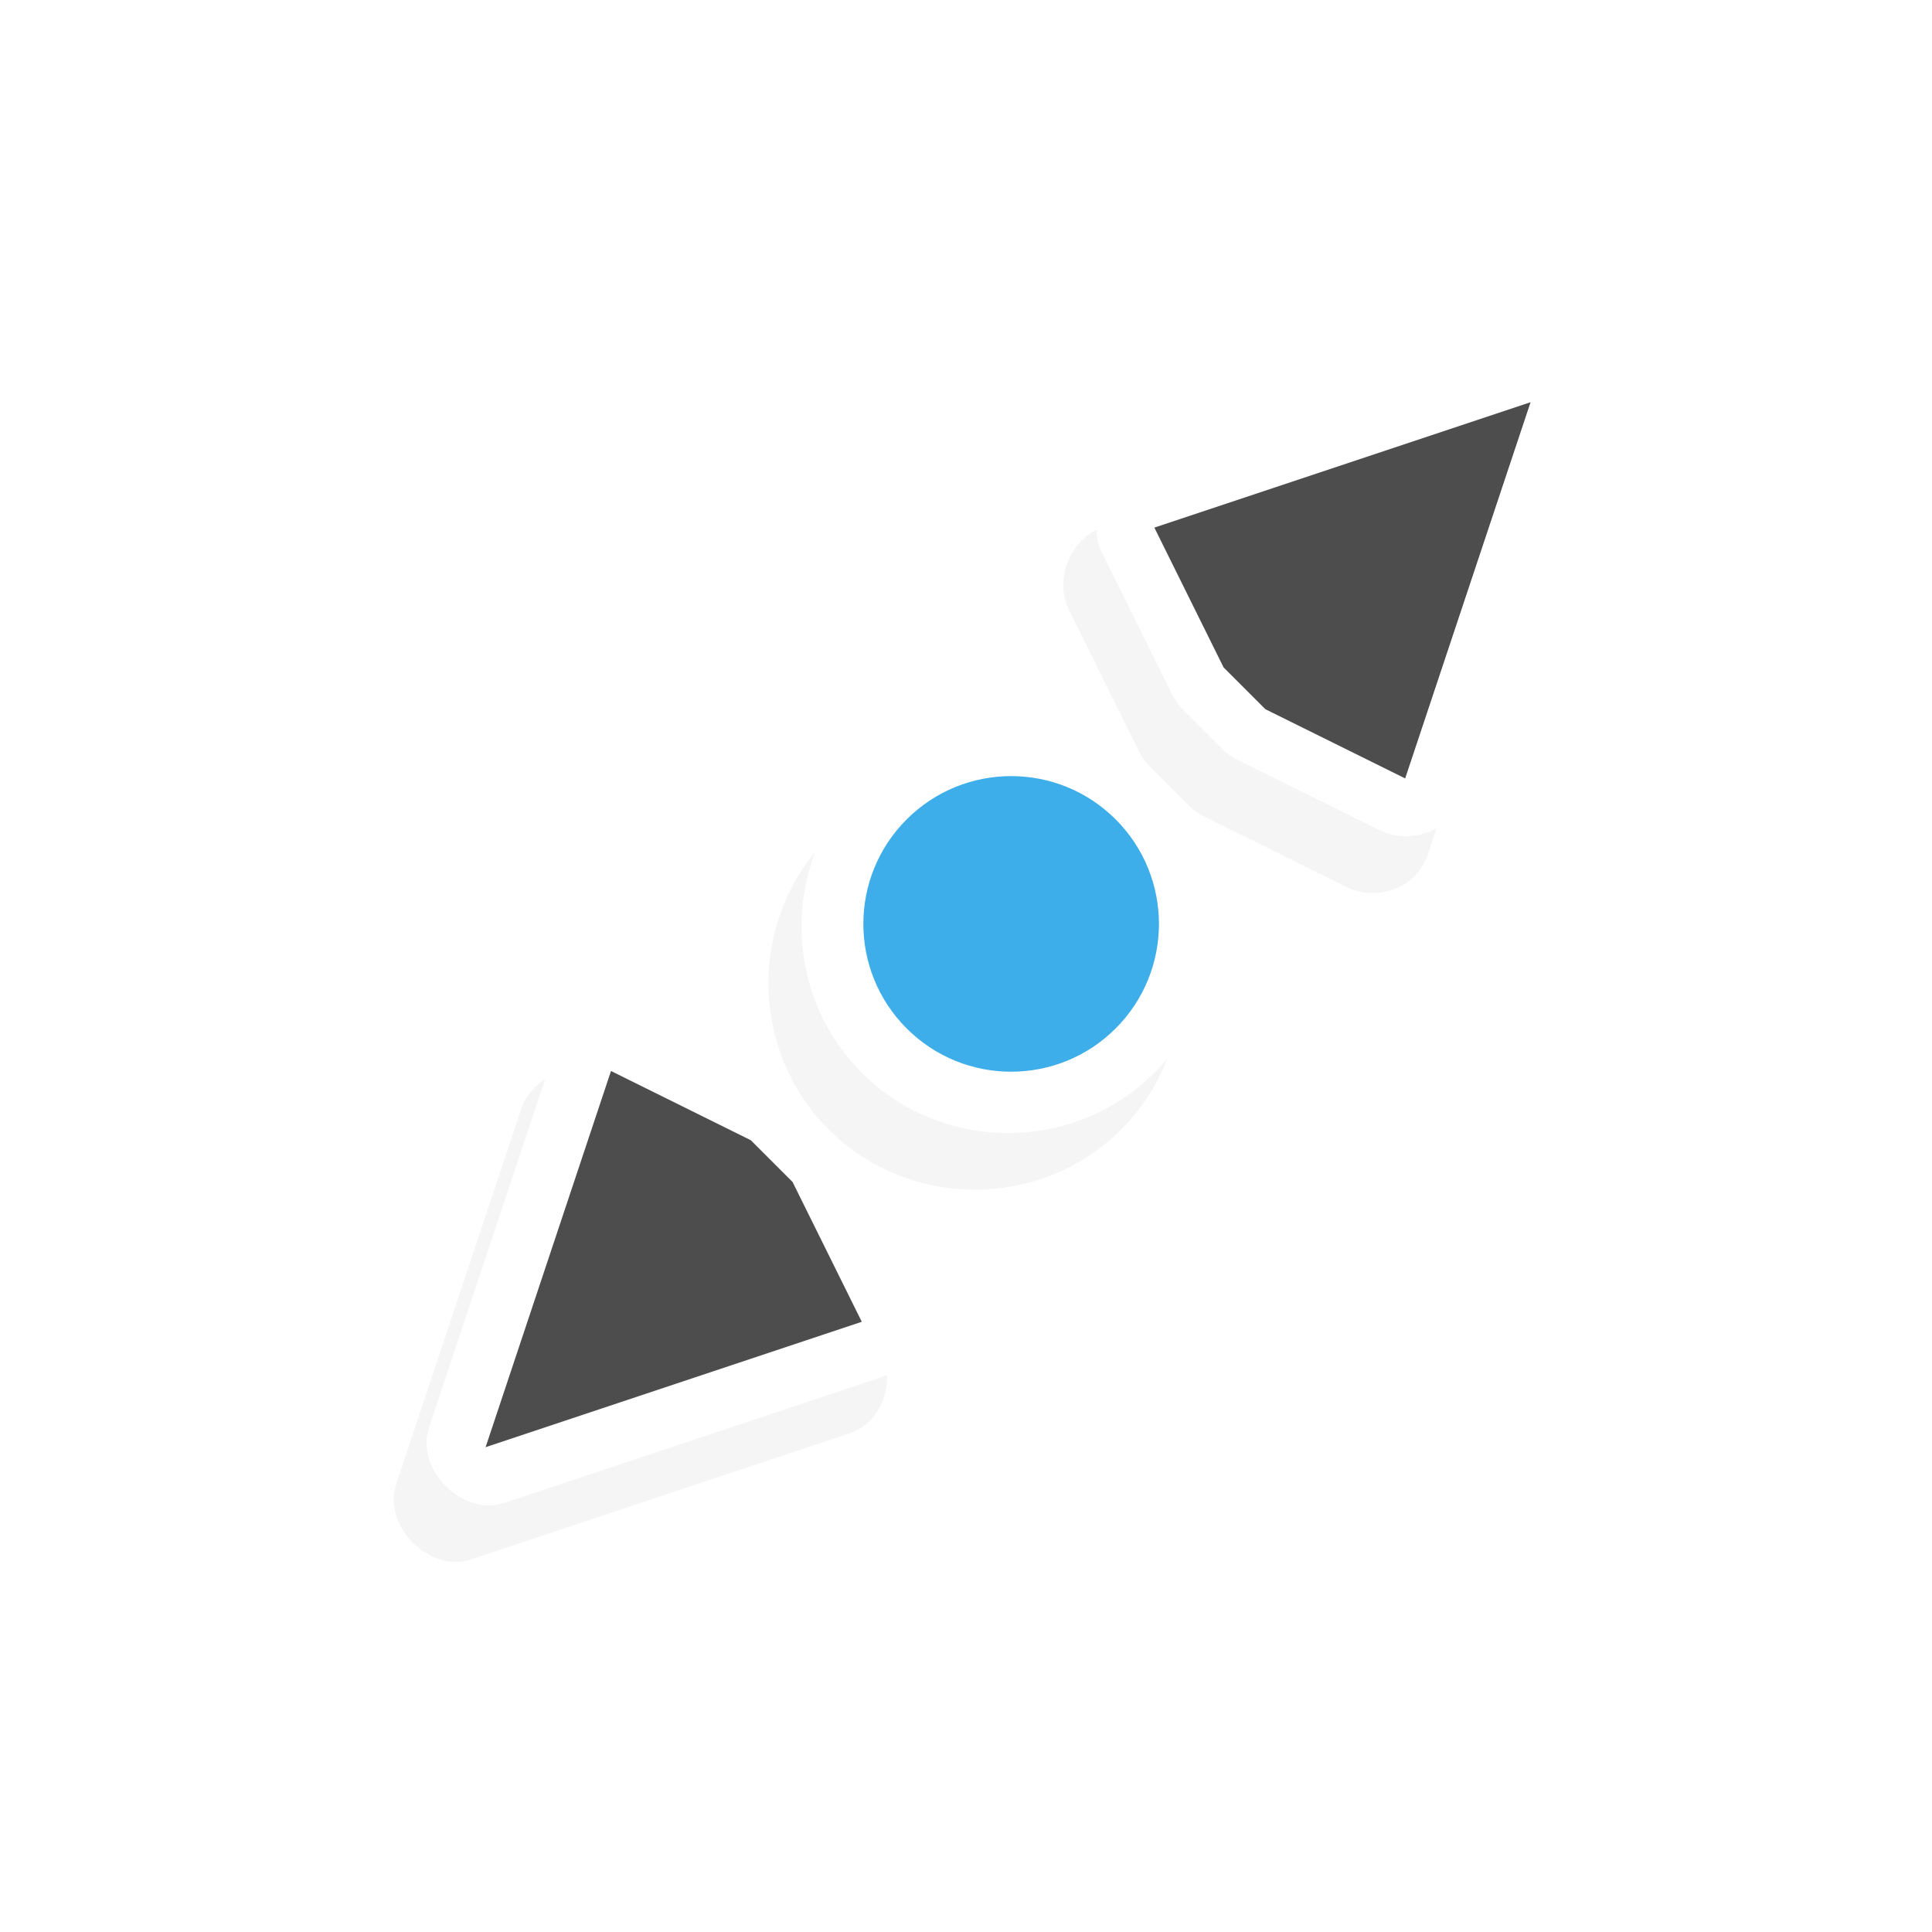 <?xml version="1.0" encoding="UTF-8"?>
<!-- Created with Inkscape (http://www.inkscape.org/) -->
<svg width="24" height="24" version="1.1" viewBox="0 0 24 24" xmlns="http://www.w3.org/2000/svg">
 <defs>
  <filter id="filter8514" x="-.107" y="-.361" width="1.215" height="1.723" color-interpolation-filters="sRGB">
   <feGaussianBlur stdDeviation="1.204"/>
  </filter>
 </defs>
 <g transform="rotate(45 12.003 12.011)">
  <path transform="matrix(0 -.734 -.734 0 473.82 120.34)" d="m140.87 624.91c-0.098 0.017-0.193 0.049-0.281 0.094l-6 3c-0.685 0.32-0.685 1.493 0 1.812l6 3c0.511 0.24 1.199-0.058 1.375-0.594l0.844-2.5c0.037-0.1 0.059-0.206 0.062-0.312v-1c-4e-3 -0.107-0.025-0.213-0.062-0.312l-0.844-2.5c-0.142-0.446-0.63-0.753-1.094-0.688zm13.031 0c-0.37 0.053-0.699 0.331-0.812 0.688l-0.844 2.5c-0.037 0.1-0.059 0.206-0.062 0.312v1c4e-3 0.107 0.025 0.213 0.062 0.312l0.844 2.5c0.176 0.536 0.864 0.833 1.375 0.594l6-3c0.685-0.32 0.685-1.493 0-1.812l-6-3c-0.173-0.085-0.371-0.118-0.562-0.094zm-6.406 0.469c-1.921 0-3.5 1.579-3.5 3.5s1.579 3.5 3.5 3.5 3.5-1.579 3.5-3.5-1.579-3.5-3.5-3.5z" color="#000000" filter="url(#filter8514)" opacity=".2" style="text-decoration-line:none;text-indent:0;text-transform:none"/>
  <path d="m14.93 16.154c-0.013 0.072-0.036 0.142-0.069 0.207l-2.203 4.406c-0.235 0.503-1.096 0.503-1.331 0l-2.203-4.406c-0.176-0.375 0.042-0.881 0.436-1.01l1.836-0.62c0.073-0.027 0.151-0.043 0.229-0.046l0.734-6e-6c0.078 0.003 0.156 0.018 0.229 0.046l1.836 0.62c0.328 0.104 0.553 0.463 0.505 0.803zm0-9.569c-0.039 0.272-0.243 0.514-0.505 0.597l-1.836 0.62c-0.073 0.027-0.151 0.043-0.229 0.046l-0.734 7.3e-6c-0.078-0.003-0.156-0.019-0.229-0.046l-1.836-0.62c-0.394-0.129-0.612-0.635-0.436-1.01l2.203-4.406c0.235-0.503 1.096-0.503 1.331 0l2.203 4.406c0.062 0.127 0.086 0.273 0.069 0.413zm-0.344 4.704c0 1.411-1.159 2.57-2.57 2.57s-2.57-1.159-2.57-2.57c-7.3e-6 -1.411 1.159-2.57 2.57-2.57s2.57 1.159 2.57 2.57z" color="#000000" fill="#fff" style="text-decoration-line:none;text-indent:0;text-transform:none"/>
  <path d="m14.203 16.046-2.203 4.406-2.203-4.406 1.836-0.62h0.734zm-7e-6 -9.546-1.836 0.62h-0.734l-1.836-0.62 2.203-4.406z" color="#000000" fill="#4d4d4d" style="text-decoration-line:none;text-indent:0;text-transform:none"/>
  <circle transform="scale(-1,1)" cx="-12.02" cy="11.239" r="1.836" fill="#3daee9"/>
 </g>
</svg>
